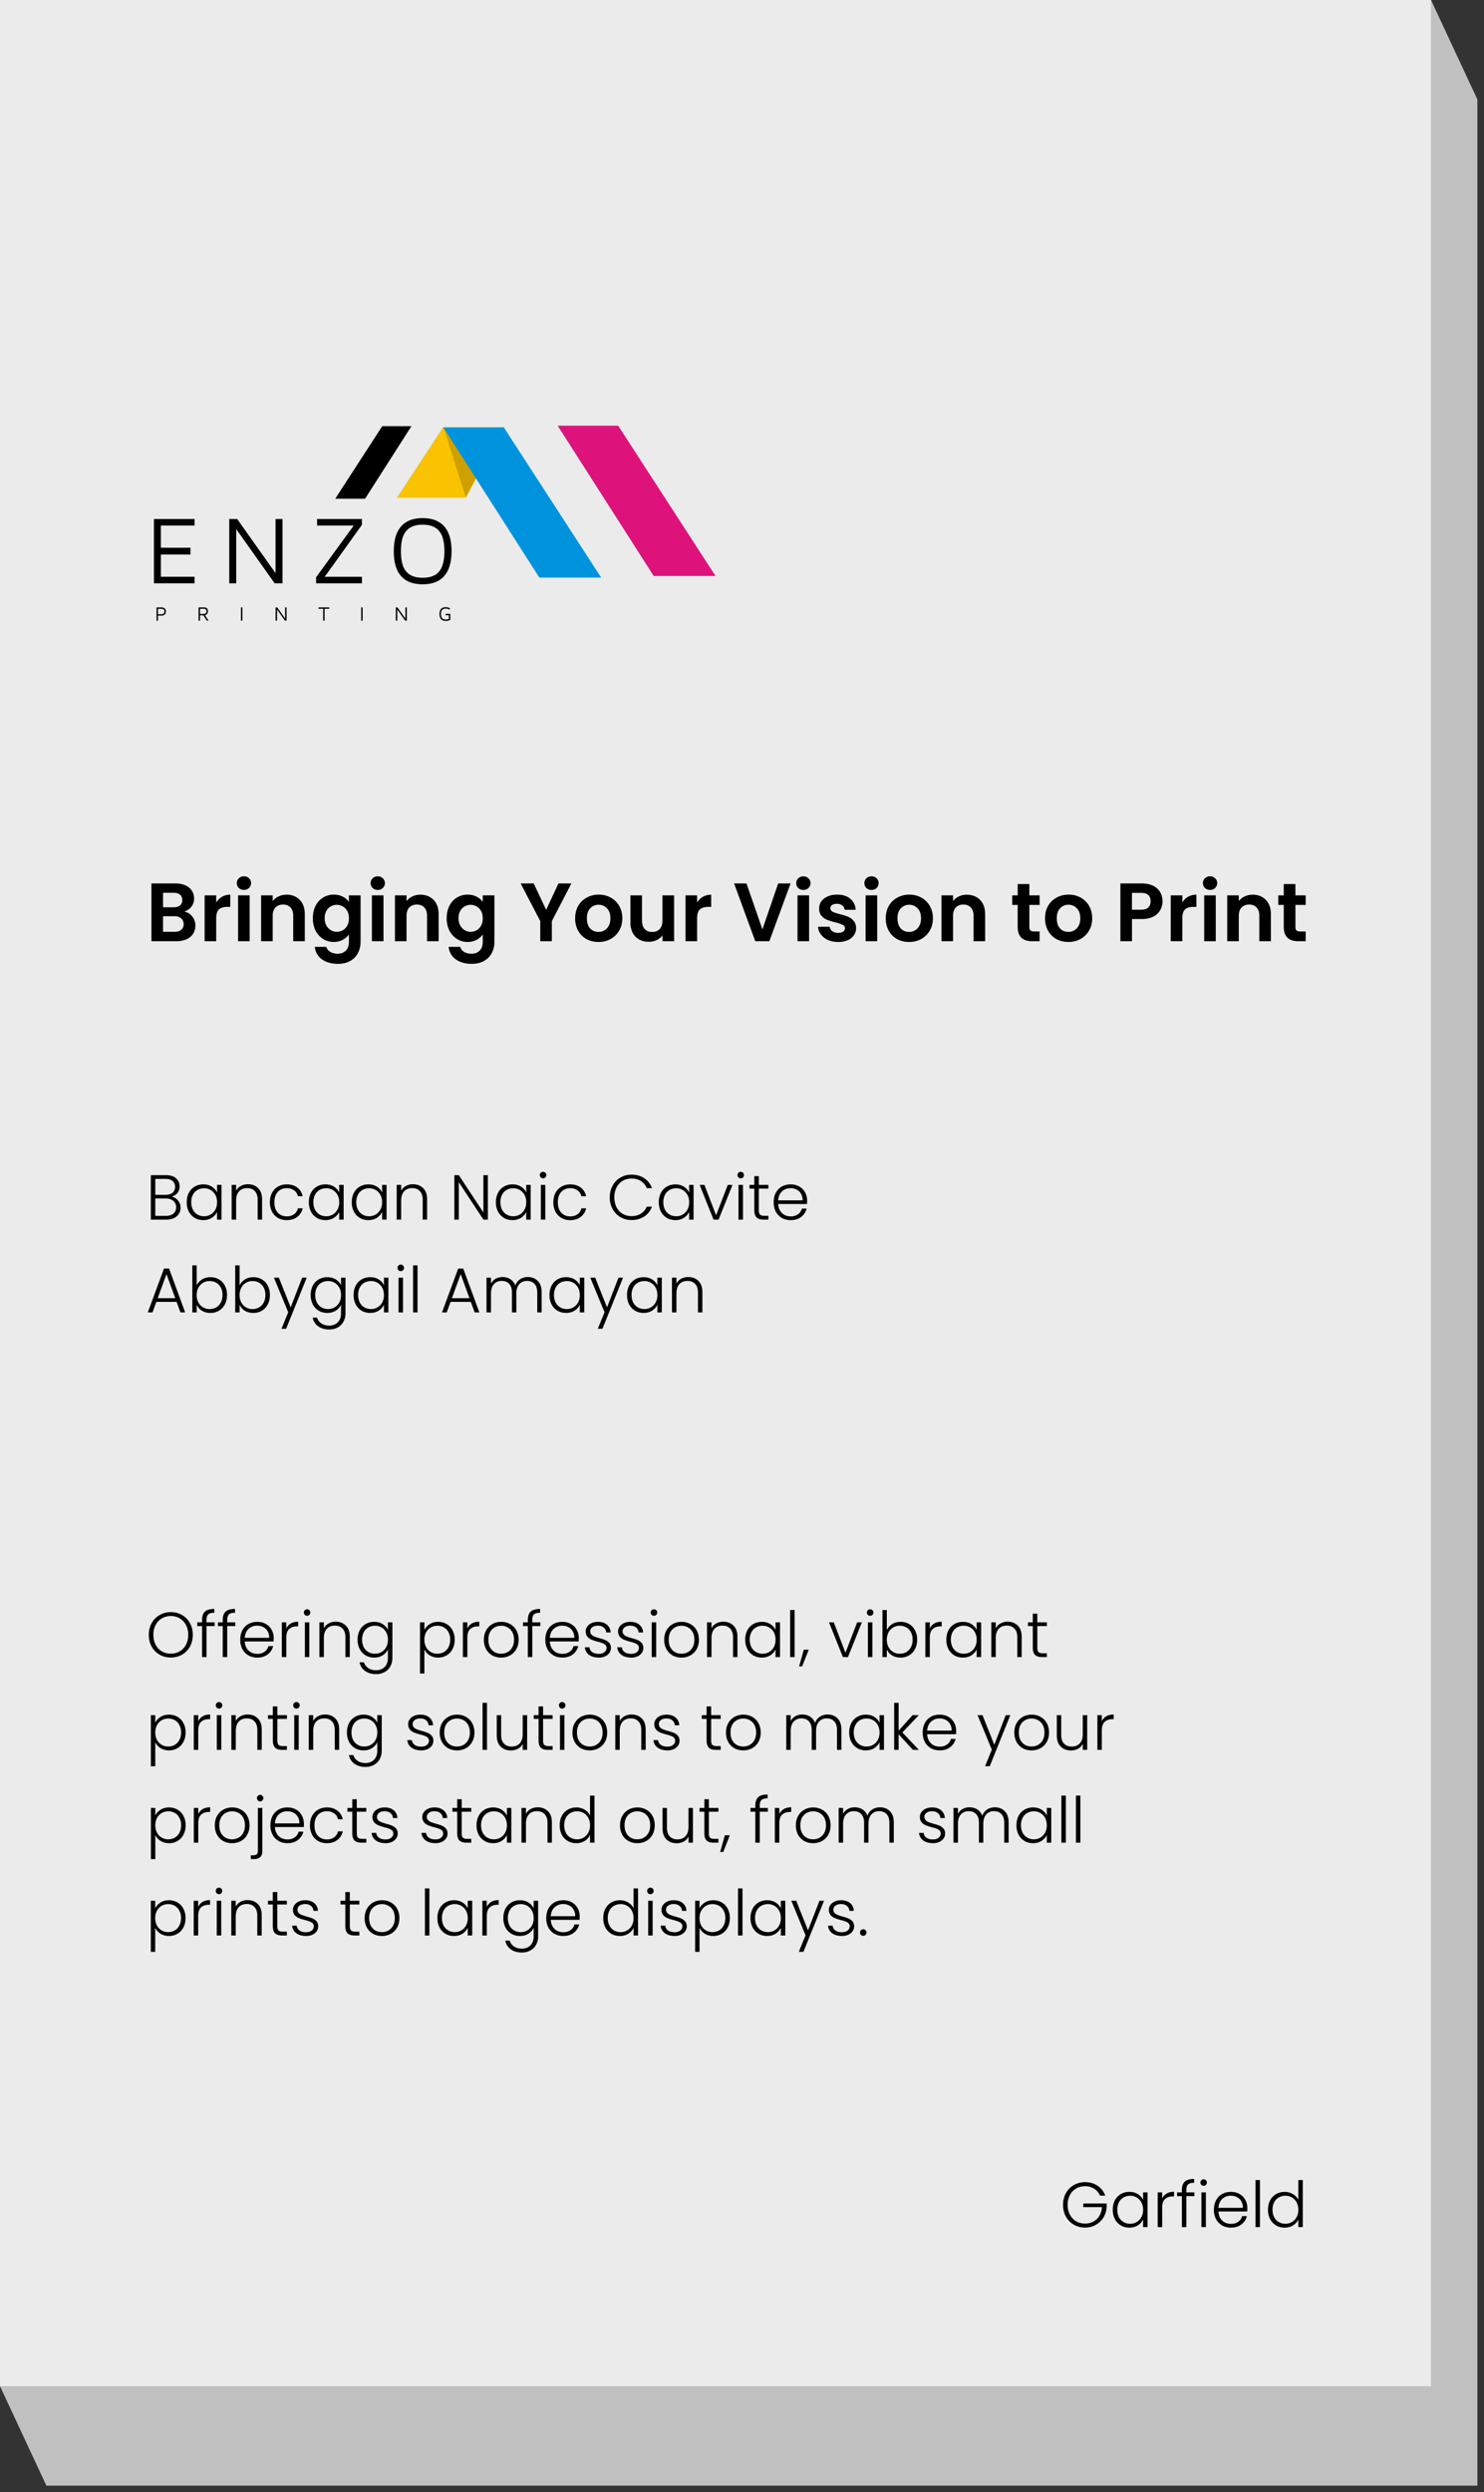 <svg xmlns="http://www.w3.org/2000/svg" width="112" height="188" fill="none"><rect width="100%" height="100%" fill="#333333" stroke="none"/><path fill="silver" d="m108 0 3.5 7.5v180H3.5L0 180z"/><path fill="#EBEBEB" d="M0 0h108v180H0z"/><path fill="#000" d="M11.619 44.004v-4.855h3.064v.495h-2.54v1.674h2.234v.51h-2.234v1.68h2.54v.495zm5.684 0v-4.855h.597l3.028 4.272-.131.204v-4.476h.524v4.855h-.59l-3.144-4.433.24-.225v4.658zm6.555 0v-.459l3.013-4.141.102.24h-3.042v-.495h3.384v.444l-2.947 4.112-.066-.196h3.013v.495zm8.038.072q-.72 0-1.208-.276a1.8 1.8 0 0 1-.728-.837q-.24-.553-.24-1.383 0-1.238.546-1.863.552-.633 1.63-.633.728 0 1.208.283.488.277.728.83.247.553.247 1.383 0 1.237-.553 1.87-.546.626-1.63.626m0-.495q.574 0 .939-.21.364-.212.531-.656.175-.444.175-1.135t-.175-1.128a1.23 1.23 0 0 0-.531-.655q-.364-.219-.94-.218-.567 0-.93.218-.364.21-.54.655-.166.437-.167 1.128 0 .691.168 1.135.175.444.538.655t.932.211"/><path fill="#DD127B" d="M42.088 32.113h4.565L54 43.446h-4.665z"/><path fill="#000" d="M31.05 32.15h-2.203l-3.546 5.47h2.251z"/><path fill="#F9C301" d="M38 32.238h-4.565l-3.488 5.31h5.177z"/><path fill="#CEA100" d="m33.478 32.25 1.128.439 1.344 3.345-.791 1.505z"/><path fill="#0093DD" d="M33.458 32.238h4.565l7.348 11.333h-4.665z"/><path fill="#000" d="M11.924 46.437v.383h-.108v-1.001h.355q.168 0 .257.08.09.079.09.23 0 .15-.09.229t-.257.08zm0-.103h.234q.084 0 .133-.018a.2.2 0 0 0 .077-.048.2.2 0 0 0 .033-.068.3.3 0 0 0 0-.144.15.15 0 0 0-.033-.066.17.17 0 0 0-.077-.05.4.4 0 0 0-.133-.017h-.234zm3.063.486v-1.001h.411q.147 0 .22.073.075.075.076.218 0 .087-.036.155a.27.27 0 0 1-.252.145l.045-.03.288.44h-.128l-.297-.46.054.056h-.273v.404zm.108-.506h.254q.124 0 .18-.05.057-.05.057-.146a.22.22 0 0 0-.042-.143q-.042-.054-.158-.054h-.29zm3.09.506v-1.001h.108v1zm2.615 0v-1.001h.123l.624.88-.027.043v-.923h.108v1h-.122l-.648-.913.05-.047v.96zm3.59 0v-.899h-.354v-.102h.815v.102h-.353v.899zm2.87 0v-1.001h.108v1zm2.614 0v-1.001h.123l.625.88-.027.043v-.923h.108v1h-.122l-.648-.913.05-.047v.96zm3.76.015a.5.5 0 0 1-.256-.057.37.37 0 0 1-.156-.173.7.7 0 0 1-.05-.286.7.7 0 0 1 .05-.286.36.36 0 0 1 .156-.17.5.5 0 0 1 .257-.058q.083 0 .162.017a.7.7 0 0 1 .153.05v.114a1 1 0 0 0-.147-.054.52.52 0 0 0-.365.02.27.27 0 0 0-.12.136.6.6 0 0 0-.039.23q0 .142.04.233a.27.27 0 0 0 .12.137q.082.043.208.043a.8.8 0 0 0 .23-.036v-.285h-.242v-.105h.35v.452a.8.8 0 0 1-.35.078M13.904 68.764a.98.98 0 0 1 .605.369q.238.3.238.687 0 .35-.175.618a1.13 1.13 0 0 1-.493.412q-.325.15-.769.15h-1.88v-4.359h1.8q.443 0 .761.144.325.144.487.4.17.256.169.58a.98.98 0 0 1-.206.637q-.2.256-.537.362m-1.599-.324h.8q.312 0 .48-.138a.5.5 0 0 0 .169-.406.5.5 0 0 0-.169-.406q-.168-.143-.48-.143h-.8zm.88 1.848q.319 0 .494-.15a.52.52 0 0 0 .181-.424.54.54 0 0 0-.187-.437q-.188-.163-.506-.163h-.862v1.174zm3.133-2.21q.168-.275.437-.431.274-.156.624-.157v.919h-.23q-.413 0-.625.193-.206.194-.206.674V71h-.875v-3.46h.875zm2.094-.95a.55.55 0 0 1-.388-.143.5.5 0 0 1-.15-.369.48.48 0 0 1 .15-.362q.157-.15.388-.15.23 0 .38.15a.47.47 0 0 1 .157.362.5.5 0 0 1-.157.369.53.53 0 0 1-.38.143m.43.412V71h-.874v-3.46zm2.781-.05q.618 0 1 .394.38.387.38 1.087V71h-.874v-1.91q0-.413-.206-.632-.206-.225-.562-.224-.362 0-.574.224-.207.219-.206.631V71h-.875v-3.46h.875v.431q.174-.225.443-.35.274-.13.6-.13m3.567-.006q.387 0 .68.156.294.15.463.394v-.494h.88v3.485q0 .48-.194.855a1.4 1.4 0 0 1-.58.6q-.387.225-.937.225-.737 0-1.211-.344a1.28 1.28 0 0 1-.531-.936h.868a.64.64 0 0 0 .293.374q.231.144.556.144.381 0 .618-.231.238-.225.238-.687v-.537a1.3 1.3 0 0 1-.469.406 1.4 1.4 0 0 1-.674.162q-.437 0-.8-.225a1.6 1.6 0 0 1-.574-.63 2.1 2.1 0 0 1-.206-.943q0-.525.206-.93.213-.407.568-.625a1.53 1.53 0 0 1 .806-.219m1.143 1.786q0-.318-.125-.543a.85.85 0 0 0-.337-.35.9.9 0 0 0-.456-.125.89.89 0 0 0-.787.469 1.1 1.1 0 0 0-.125.537q0 .312.125.55a.96.96 0 0 0 .337.355.9.9 0 0 0 .45.125.9.9 0 0 0 .456-.118.9.9 0 0 0 .337-.35 1.14 1.14 0 0 0 .125-.55m2.177-2.142a.55.55 0 0 1-.387-.143.5.5 0 0 1-.15-.369.48.48 0 0 1 .15-.362q.156-.15.387-.15t.381.15a.47.47 0 0 1 .156.362.5.5 0 0 1-.156.369.53.53 0 0 1-.38.143m.431.412V71h-.874v-3.46zm2.781-.05q.618 0 1 .394.38.387.38 1.087V71h-.874v-1.91q0-.413-.206-.632-.207-.225-.562-.224-.363 0-.575.224-.206.219-.206.631V71h-.874v-3.46h.874v.431q.176-.225.444-.35.274-.13.6-.13m3.567-.006q.387 0 .68.156.294.15.462.394v-.494h.88v3.485q0 .48-.193.855-.193.381-.58.6-.388.225-.937.225-.736 0-1.212-.344a1.28 1.28 0 0 1-.53-.936h.868a.64.64 0 0 0 .293.374q.232.144.556.144.381 0 .618-.231.237-.225.237-.687v-.537a1.3 1.3 0 0 1-.468.406 1.4 1.4 0 0 1-.674.162q-.437 0-.8-.225a1.6 1.6 0 0 1-.574-.63 2.1 2.1 0 0 1-.206-.943q0-.525.206-.93.211-.407.568-.625a1.53 1.53 0 0 1 .806-.219m1.142 1.786q0-.318-.124-.543a.86.86 0 0 0-.338-.35.9.9 0 0 0-.456-.125.89.89 0 0 0-.786.469 1.1 1.1 0 0 0-.125.537q0 .312.125.55.131.23.337.355a.87.87 0 0 0 .45.125.9.9 0 0 0 .455-.118.9.9 0 0 0 .337-.35 1.14 1.14 0 0 0 .125-.55m6.689-2.629-1.474 2.842V71h-.874v-1.517l-1.48-2.842h.986l.937 1.992.93-1.992zm2.04 4.415q-.5 0-.9-.218a1.64 1.64 0 0 1-.63-.631 1.9 1.9 0 0 1-.225-.937q0-.531.231-.936.237-.407.643-.625.406-.225.906-.225t.905.225q.406.219.637.624.237.406.238.937 0 .53-.244.937a1.66 1.66 0 0 1-.65.63q-.405.22-.911.22m0-.762a.854.854 0 0 0 .78-.462q.125-.23.125-.562 0-.493-.262-.755a.84.84 0 0 0-.63-.269q-.375 0-.631.269-.25.261-.25.755t.243.762a.83.83 0 0 0 .625.262m5.712-2.754V71h-.88v-.437q-.169.225-.444.356a1.4 1.4 0 0 1-.587.125q-.405 0-.718-.169a1.25 1.25 0 0 1-.494-.506 1.7 1.7 0 0 1-.174-.799v-2.03h.874v1.905q0 .412.206.637.206.219.562.219.361 0 .568-.219.207-.225.206-.637v-1.904zm1.737.537q.168-.274.437-.43.274-.156.624-.157v.919h-.23q-.414 0-.625.193-.207.194-.206.674V71h-.875v-3.46h.875zm7.053-1.436L58.064 71h-1.062l-1.598-4.359h.936l1.2 3.466 1.192-3.466zm.968.487a.55.55 0 0 1-.387-.143.5.5 0 0 1-.15-.369.48.48 0 0 1 .15-.362q.156-.15.387-.15.23 0 .38.15a.47.47 0 0 1 .157.362.5.5 0 0 1-.156.369.53.53 0 0 1-.381.143m.43.412V71h-.873v-3.46zm2.188 3.516q-.425 0-.761-.15a1.4 1.4 0 0 1-.537-.418q-.194-.262-.213-.58h.88a.48.48 0 0 0 .194.33q.175.131.431.131.25 0 .387-.1a.3.3 0 0 0 .144-.256q0-.168-.175-.25a3 3 0 0 0-.543-.187 5 5 0 0 1-.637-.193 1.1 1.1 0 0 1-.425-.306q-.174-.207-.175-.556 0-.288.163-.525.168-.237.474-.374.313-.138.731-.138.618 0 .987.313.367.306.406.83h-.837a.44.44 0 0 0-.175-.325.62.62 0 0 0-.406-.125.66.66 0 0 0-.368.088.28.28 0 0 0-.125.243q0 .176.175.269.174.088.543.181.375.094.618.194.244.099.418.312.182.205.188.55 0 .3-.169.536a1.1 1.1 0 0 1-.474.375 1.8 1.8 0 0 1-.719.131m2.523-3.928a.55.55 0 0 1-.387-.143.5.5 0 0 1-.15-.369.48.48 0 0 1 .15-.362q.156-.15.387-.15.23 0 .38.15a.47.47 0 0 1 .157.362.5.5 0 0 1-.156.369.53.53 0 0 1-.381.143m.43.412V71h-.874v-3.46zm2.4 3.516q-.498 0-.899-.218a1.64 1.64 0 0 1-.63-.631 1.9 1.9 0 0 1-.225-.937q0-.531.23-.936.24-.407.644-.625.405-.225.906-.225.499 0 .905.225.406.219.637.624.237.406.237.937 0 .53-.243.937-.237.405-.65.63-.405.22-.911.22m0-.762a.855.855 0 0 0 .78-.462q.126-.23.126-.562 0-.493-.262-.755a.84.84 0 0 0-.63-.269q-.374 0-.632.269-.25.261-.25.755t.244.762a.83.83 0 0 0 .625.262m4.364-2.803q.618 0 .999.393.38.387.38 1.087V71h-.873v-1.91q0-.413-.207-.632-.205-.225-.562-.224-.362 0-.574.224-.207.219-.206.631V71h-.874v-3.46h.874v.431q.174-.225.443-.35.275-.13.6-.13m4.717.768v1.673q0 .175.081.256.087.075.287.075h.406V71h-.55q-1.105 0-1.105-1.074v-1.667h-.412v-.719h.413v-.855h.88v.855h.774v.719zm2.94 2.797q-.5 0-.9-.218a1.64 1.64 0 0 1-.63-.631 1.9 1.9 0 0 1-.225-.937q0-.531.23-.936.238-.407.644-.625.405-.225.905-.225t.906.225q.406.219.637.624.237.406.237.937 0 .53-.243.937-.238.405-.65.63-.406.22-.912.22m0-.762a.855.855 0 0 0 .78-.462q.125-.23.125-.562 0-.493-.263-.755a.84.84 0 0 0-.63-.269q-.375 0-.63.269-.25.261-.25.755t.243.762a.83.83 0 0 0 .624.262m7.112-2.304q0 .35-.169.656a1.2 1.2 0 0 1-.518.493q-.35.187-.887.187h-.73V71h-.875v-4.359h1.605q.506 0 .862.175t.53.48q.182.307.182.694m-1.611.63q.362 0 .537-.162.174-.168.175-.468 0-.636-.712-.637h-.694v1.268zm3.106-.543q.168-.274.437-.43.275-.156.624-.157v.919h-.23q-.414 0-.625.193-.206.194-.206.674V71h-.874v-3.46h.874zm2.094-.949a.55.55 0 0 1-.388-.143.5.5 0 0 1-.15-.369.48.48 0 0 1 .15-.362q.157-.15.388-.15.23 0 .38.15a.47.47 0 0 1 .157.362.5.5 0 0 1-.156.369.53.53 0 0 1-.381.143m.43.412V71h-.874v-3.46zm2.781-.05q.618 0 1 .394.38.387.38 1.087V71h-.874v-1.91q0-.413-.206-.632-.206-.225-.562-.224-.362 0-.575.224-.206.219-.206.631V71h-.874v-3.46h.874v.431q.175-.225.444-.35.275-.13.6-.13m3.23.769v1.673q0 .175.08.256.09.075.288.075h.406V71h-.55q-1.105 0-1.105-1.074v-1.667h-.412v-.719h.412v-.855h.88v.855h.775v.719zM12.953 90.268a.8.8 0 0 1 .48.288q.196.235.196.547 0 .255-.13.46a.87.87 0 0 1-.369.322 1.4 1.4 0 0 1-.585.115h-1.161v-3.354h1.127q.51 0 .773.235.268.235.268.61a.76.76 0 0 1-.167.508.9.9 0 0 1-.432.269m-1.233-.14h.782q.34 0 .523-.157a.56.56 0 0 0 .187-.447.54.54 0 0 0-.187-.436q-.182-.159-.538-.159h-.767zm.801 1.589q.365 0 .566-.173a.59.59 0 0 0 .206-.475.59.59 0 0 0-.215-.48q-.212-.182-.571-.182h-.787v1.31zm1.572-1.032q0-.402.159-.705.162-.307.446-.47.287-.168.647-.168.375 0 .643.173.274.172.394.441v-.576h.336V92h-.336v-.58q-.125.268-.398.446-.27.172-.643.172-.355 0-.643-.167a1.2 1.2 0 0 1-.447-.475 1.5 1.5 0 0 1-.158-.71m2.289.005q0-.317-.13-.556a.95.95 0 0 0-.845-.499 1 1 0 0 0-.498.124.9.9 0 0 0-.35.365 1.2 1.2 0 0 0-.125.561q0 .322.125.566a.93.93 0 0 0 .35.37 1 1 0 0 0 .499.125.95.95 0 0 0 .844-.5q.13-.24.13-.556m2.33-1.358q.471 0 .768.293.298.288.298.84V92h-.331v-1.497q0-.427-.216-.653-.21-.225-.58-.225-.38 0-.605.24t-.226.705V92h-.336v-2.62h.336v.447a.84.84 0 0 1 .36-.365q.235-.13.533-.13m1.655 1.358q0-.408.163-.71.164-.307.451-.47a1.3 1.3 0 0 1 .657-.168q.486 0 .797.24.316.24.408.652h-.36a.72.72 0 0 0-.293-.441.9.9 0 0 0-.552-.163.95.95 0 0 0-.475.12q-.21.12-.335.36-.12.234-.12.58t.12.585q.125.24.335.36.212.12.476.12.33 0 .551-.158a.75.75 0 0 0 .293-.451h.36q-.09.404-.408.648t-.796.244a1.3 1.3 0 0 1-.658-.163 1.2 1.2 0 0 1-.45-.47 1.5 1.5 0 0 1-.164-.715m2.943-.005a1.5 1.5 0 0 1 .158-.705q.163-.307.446-.47.288-.168.648-.168.375 0 .643.173.273.172.393.441v-.576h.336V92h-.336v-.58q-.125.268-.398.446-.269.172-.643.172-.354 0-.643-.167a1.2 1.2 0 0 1-.446-.475 1.5 1.5 0 0 1-.158-.71m2.288.005q0-.317-.13-.556a.95.95 0 0 0-.844-.499 1 1 0 0 0-.499.124.9.9 0 0 0-.35.365 1.2 1.2 0 0 0-.125.561q0 .322.125.566a.93.93 0 0 0 .35.37 1 1 0 0 0 .5.125.95.95 0 0 0 .844-.5q.13-.24.13-.556m.95-.005a1.5 1.5 0 0 1 .158-.705q.162-.307.446-.47.288-.168.648-.168.374 0 .642.173.274.172.394.441v-.576h.336V92h-.336v-.58q-.125.268-.398.446-.27.172-.643.172-.355 0-.643-.167a1.2 1.2 0 0 1-.446-.475 1.5 1.5 0 0 1-.159-.71m2.288.005q0-.317-.13-.556a.95.95 0 0 0-.844-.499 1 1 0 0 0-.5.124.9.9 0 0 0-.35.365 1.2 1.2 0 0 0-.124.561q0 .322.125.566a.93.93 0 0 0 .35.37 1 1 0 0 0 .499.125.95.95 0 0 0 .844-.5q.13-.24.13-.556m2.33-1.358q.471 0 .768.293.298.288.298.84V92h-.331v-1.497q0-.427-.216-.653-.21-.225-.58-.225-.38 0-.605.24t-.226.705V92h-.335v-2.62h.335v.447a.84.84 0 0 1 .36-.365q.235-.13.533-.13M36.82 92h-.336l-1.857-2.821V92h-.336v-3.354h.336l1.857 2.817v-2.817h.336zm.607-1.315a1.5 1.5 0 0 1 .158-.705q.164-.307.447-.47.288-.168.647-.168.375 0 .643.173.274.172.394.441v-.576h.336V92h-.336v-.58q-.125.268-.398.446-.27.172-.643.172-.355 0-.643-.167a1.2 1.2 0 0 1-.447-.475 1.5 1.5 0 0 1-.158-.71m2.289.005q0-.317-.13-.556a.95.95 0 0 0-.844-.499 1 1 0 0 0-.5.124.9.9 0 0 0-.35.365 1.2 1.2 0 0 0-.124.561q0 .322.124.566a.93.93 0 0 0 .35.37 1 1 0 0 0 .5.125.95.95 0 0 0 .844-.5q.13-.24.13-.556m1.27-1.804a.24.24 0 0 1-.172-.072.24.24 0 0 1-.072-.177q0-.105.072-.173a.24.24 0 0 1 .172-.072q.1 0 .173.072a.23.23 0 0 1 .072.173.24.24 0 0 1-.072.177.24.24 0 0 1-.173.072m.168.494V92h-.336v-2.62zm.607 1.31q0-.408.163-.71.165-.307.451-.47.288-.168.658-.168.484 0 .796.24.317.24.408.652h-.36a.72.72 0 0 0-.293-.441.9.9 0 0 0-.551-.163.95.95 0 0 0-.475.12q-.212.12-.336.36-.12.234-.12.58t.12.585q.124.24.336.36.21.12.475.12.33 0 .551-.158a.75.75 0 0 0 .293-.451h.36a1.1 1.1 0 0 1-.408.648q-.317.244-.796.244a1.3 1.3 0 0 1-.658-.163 1.2 1.2 0 0 1-.45-.47 1.5 1.5 0 0 1-.164-.715m4.26-.37q0-.493.215-.882.215-.394.59-.61.375-.22.835-.22.561 0 .96.268.403.264.585.749h-.393a1.15 1.15 0 0 0-.442-.533 1.27 1.27 0 0 0-.71-.192q-.369 0-.667.173a1.2 1.2 0 0 0-.46.5 1.6 1.6 0 0 0-.168.748q0 .427.168.748.168.323.46.494.298.173.667.173.418 0 .71-.187.298-.192.442-.528h.393q-.182.48-.585.744a1.7 1.7 0 0 1-.96.264 1.64 1.64 0 0 1-.835-.216 1.6 1.6 0 0 1-.59-.61 1.8 1.8 0 0 1-.216-.882m3.7.365a1.5 1.5 0 0 1 .16-.705q.162-.307.446-.47.287-.168.647-.168.375 0 .643.173.273.172.394.441v-.576h.335V92h-.335v-.58q-.125.268-.399.446-.268.172-.643.172-.354 0-.642-.167a1.2 1.2 0 0 1-.447-.475 1.5 1.5 0 0 1-.158-.71m2.29.005q0-.317-.13-.556a.95.95 0 0 0-.844-.499 1 1 0 0 0-.5.124.9.9 0 0 0-.35.365 1.2 1.2 0 0 0-.124.561q0 .322.124.566a.93.93 0 0 0 .35.37 1 1 0 0 0 .5.125.95.95 0 0 0 .844-.5q.13-.24.13-.556m2.033.984.883-2.294h.355L54.232 92h-.38l-1.05-2.62h.36zm1.861-2.788a.24.24 0 0 1-.173-.072.24.24 0 0 1-.072-.177q0-.105.072-.173a.24.24 0 0 1 .173-.072q.1 0 .173.072a.23.23 0 0 1 .072.173.24.24 0 0 1-.072.177.24.24 0 0 1-.173.072m.168.494V92h-.336v-2.62zm1.197.283v1.627q0 .24.091.331.091.09.322.091h.307V92h-.36q-.355 0-.528-.163-.173-.168-.173-.547v-1.627h-.364v-.283h.364v-.657h.341v.657h.72v.283zm3.644.893q0 .173-.01.264h-2.173q.014.297.144.508t.34.322q.212.105.461.105.327 0 .547-.158a.74.74 0 0 0 .297-.427h.355a1.12 1.12 0 0 1-.412.629q-.312.24-.787.24-.37 0-.662-.164a1.2 1.2 0 0 1-.46-.47 1.5 1.5 0 0 1-.164-.715q0-.408.163-.715.163-.306.456-.47.292-.163.667-.163t.652.163a1.1 1.1 0 0 1 .432.442q.154.273.154.609m-.34-.01a.9.9 0 0 0-.12-.499.8.8 0 0 0-.332-.312 1 1 0 0 0-.46-.105q-.375 0-.639.24t-.292.676zm-47.247 7.657h-1.526L11.51 99h-.356l1.224-3.31h.38L13.974 99h-.355zm-.1-.278-.663-1.813-.662 1.813zm1.618-.964q.13-.274.398-.446.274-.173.643-.173.36 0 .643.168.283.163.441.47.165.303.164.705 0 .404-.164.71a1.14 1.14 0 0 1-.446.476 1.23 1.23 0 0 1-.638.167q-.374 0-.648-.167a1.03 1.03 0 0 1-.393-.447V99h-.331v-3.55h.33zm1.948.724q0-.325-.13-.561a.87.87 0 0 0-.345-.365 1 1 0 0 0-.5-.124.93.93 0 0 0-.844.499q-.13.24-.13.556t.13.557a.93.93 0 0 0 .845.499 1 1 0 0 0 .499-.125.9.9 0 0 0 .345-.37q.13-.244.13-.566m1.29-.724q.13-.274.398-.446.273-.173.643-.173.36 0 .643.168.282.163.441.47.163.303.163.705 0 .404-.163.71a1.14 1.14 0 0 1-.446.476 1.23 1.23 0 0 1-.638.167q-.375 0-.648-.167a1.03 1.03 0 0 1-.393-.447V99h-.331v-3.55h.33zm1.948.724q0-.325-.13-.561a.87.87 0 0 0-.346-.365 1 1 0 0 0-.498-.124.93.93 0 0 0-.844.499q-.13.24-.13.556t.13.557a.93.93 0 0 0 .843.499 1 1 0 0 0 .5-.125.9.9 0 0 0 .345-.37q.13-.244.13-.566m3.117-1.305-1.554 3.853h-.35l.508-1.247-1.075-2.606h.37l.892 2.236.864-2.236zm1.554-.038q.37 0 .643.173.274.172.394.436v-.57h.336v2.686q0 .36-.159.638a1.05 1.05 0 0 1-.431.427 1.3 1.3 0 0 1-.634.154q-.504 0-.84-.24a1.02 1.02 0 0 1-.412-.653h.331a.8.8 0 0 0 .326.437q.245.163.595.163.255 0 .456-.11a.76.76 0 0 0 .317-.317q.115-.21.115-.499v-.648q-.125.27-.398.447-.27.172-.639.172-.36 0-.647-.167a1.2 1.2 0 0 1-.447-.475 1.5 1.5 0 0 1-.158-.71q0-.404.159-.706.162-.307.446-.47.287-.168.647-.168m1.037 1.348q0-.317-.13-.556a.95.95 0 0 0-.844-.499 1 1 0 0 0-.5.124.9.9 0 0 0-.35.365 1.2 1.2 0 0 0-.124.561q0 .322.125.566a.93.93 0 0 0 .35.37 1 1 0 0 0 .499.125.95.95 0 0 0 .844-.5q.13-.24.13-.556m.949-.005q0-.402.158-.705.164-.307.446-.47.288-.168.648-.168.375 0 .643.173.273.172.394.441v-.576h.335V99h-.335v-.58q-.125.268-.399.446-.268.172-.643.172-.354 0-.643-.167a1.2 1.2 0 0 1-.446-.475 1.5 1.5 0 0 1-.158-.71m2.289.005q0-.317-.13-.556a.95.95 0 0 0-.844-.499 1 1 0 0 0-.5.124.9.9 0 0 0-.35.365 1.2 1.2 0 0 0-.124.561q0 .322.124.566a.93.93 0 0 0 .35.37 1 1 0 0 0 .5.125.95.95 0 0 0 .844-.5q.13-.24.13-.556m1.27-1.804a.24.24 0 0 1-.173-.072.24.24 0 0 1-.072-.177q0-.105.072-.173a.24.24 0 0 1 .173-.072q.1 0 .173.072a.23.23 0 0 1 .072.173q0 .106-.072.177a.24.24 0 0 1-.173.072m.168.494V99h-.336v-2.62zm1.096-.93V99h-.335v-3.55zm4.02 2.754h-1.525l-.293.796h-.355l1.224-3.31h.379L36.179 99h-.355zm-.1-.279-.662-1.813-.662 1.813zm4.406-1.593q.46 0 .749.293.292.288.292.84V99h-.33v-1.497q0-.427-.207-.653-.207-.225-.561-.225a.76.76 0 0 0-.59.245q-.221.245-.221.71V99h-.331v-1.497q0-.427-.207-.653-.206-.225-.566-.225a.76.76 0 0 0-.59.245q-.22.245-.22.71V99h-.337v-2.62h.336v.451a.84.84 0 0 1 .355-.37q.23-.128.514-.129.34 0 .595.164a.9.9 0 0 1 .374.48.88.88 0 0 1 .36-.476q.259-.168.585-.168m1.634 1.353a1.5 1.5 0 0 1 .158-.705q.164-.307.446-.47.288-.168.648-.168.375 0 .643.173.273.172.393.441v-.576h.336V99h-.336v-.58q-.125.268-.398.446-.268.172-.643.172-.355 0-.643-.167a1.2 1.2 0 0 1-.446-.475 1.5 1.5 0 0 1-.158-.71m2.288.005q0-.317-.13-.556a.95.95 0 0 0-.845-.499 1 1 0 0 0-.498.124.9.9 0 0 0-.35.365 1.2 1.2 0 0 0-.125.561q0 .322.125.566a.93.93 0 0 0 .35.37 1 1 0 0 0 .5.125.95.95 0 0 0 .844-.5q.13-.24.13-.556m3.262-1.31-1.554 3.853h-.35l.508-1.247-1.075-2.606h.37l.892 2.236.864-2.236zm.302 1.305q0-.402.158-.705.163-.307.447-.47.287-.168.647-.168.375 0 .643.173.273.172.394.441v-.576h.335V99h-.335v-.58q-.125.268-.399.446-.268.172-.643.172-.354 0-.642-.167a1.2 1.2 0 0 1-.447-.475 1.5 1.5 0 0 1-.158-.71m2.289.005q0-.317-.13-.556a.95.95 0 0 0-.844-.499 1 1 0 0 0-.5.124.9.9 0 0 0-.35.365 1.2 1.2 0 0 0-.124.561q0 .322.124.566a.93.93 0 0 0 .35.37 1 1 0 0 0 .5.125.95.95 0 0 0 .844-.5q.13-.24.13-.556m2.33-1.358q.471 0 .768.293.297.288.298.84V99h-.332v-1.497q0-.427-.215-.653-.212-.225-.58-.225-.38 0-.605.24t-.226.705V99h-.336v-2.62h.336v.447a.84.84 0 0 1 .36-.365q.235-.13.532-.13M12.89 125.034q-.465 0-.844-.216a1.6 1.6 0 0 1-.6-.61 1.8 1.8 0 0 1-.216-.887q0-.495.216-.883.22-.394.6-.609.38-.222.844-.221.47 0 .85.221.378.215.595.609.215.388.215.883 0 .494-.215.887a1.6 1.6 0 0 1-.595.61 1.7 1.7 0 0 1-.85.216m0-.293q.375 0 .672-.173a1.23 1.23 0 0 0 .47-.494q.173-.327.173-.753a1.56 1.56 0 0 0-.173-.749 1.23 1.23 0 0 0-.47-.494 1.3 1.3 0 0 0-.672-.173q-.375 0-.671.173a1.23 1.23 0 0 0-.47.494 1.56 1.56 0 0 0-.173.749q0 .426.172.753.174.321.47.494.299.173.672.173m3.307-2.078h-.61V125h-.336v-2.337h-.364v-.283h.364v-.182q0-.427.216-.629.22-.201.71-.201v.288q-.325 0-.46.125-.13.124-.13.417v.182h.61zm1.56 0h-.61V125h-.335v-2.337h-.365v-.283h.365v-.182q0-.427.216-.629.22-.201.71-.201v.288q-.327 0-.46.125-.13.124-.13.417v.182h.609zm2.899.893q0 .172-.01.264h-2.173q.014.297.144.508t.34.322q.212.105.46.105a.9.9 0 0 0 .548-.158.74.74 0 0 0 .297-.427h.355a1.1 1.1 0 0 1-.412.628q-.312.24-.787.24-.37 0-.662-.163a1.2 1.2 0 0 1-.46-.47 1.5 1.5 0 0 1-.164-.715q0-.408.163-.715a1.14 1.14 0 0 1 .456-.47q.292-.163.667-.163t.652.163q.284.163.432.441.154.274.154.61m-.34-.01a.9.9 0 0 0-.12-.499.8.8 0 0 0-.332-.312 1 1 0 0 0-.46-.105q-.375 0-.639.24-.263.24-.292.676zm1.29-.7a.82.82 0 0 1 .336-.379q.23-.135.561-.135v.351h-.09q-.366 0-.586.196-.22.197-.22.658V125h-.337v-2.62h.336zm1.57-.96a.24.24 0 0 1-.172-.072.24.24 0 0 1-.072-.177q0-.106.072-.173a.24.24 0 0 1 .173-.072q.1 0 .172.072a.23.23 0 0 1 .072.173.24.24 0 0 1-.072.177.24.24 0 0 1-.172.072m.169.494V125h-.336v-2.62zm1.988-.048q.471 0 .768.293.297.288.297.84V125h-.33v-1.497q0-.427-.216-.652-.212-.226-.581-.226-.379 0-.605.24t-.225.705V125h-.336v-2.62h.336v.447a.84.84 0 0 1 .36-.365q.235-.13.532-.13m2.907.01q.369 0 .643.173.273.172.393.436v-.571h.336v2.687q0 .36-.158.638a1.04 1.04 0 0 1-.432.427 1.3 1.3 0 0 1-.633.154q-.504 0-.84-.24a1.02 1.02 0 0 1-.412-.653h.33a.8.8 0 0 0 .327.437q.244.163.595.163a.94.94 0 0 0 .456-.11.76.76 0 0 0 .316-.317q.115-.211.115-.499v-.648q-.124.27-.398.447-.269.172-.638.172-.36 0-.648-.168a1.2 1.2 0 0 1-.446-.475 1.5 1.5 0 0 1-.158-.71 1.5 1.5 0 0 1 .158-.705 1.15 1.15 0 0 1 .446-.47q.288-.168.648-.168m1.036 1.348q0-.316-.13-.556a.92.92 0 0 0-.354-.37.95.95 0 0 0-.49-.129 1 1 0 0 0-.499.124.9.9 0 0 0-.35.365 1.2 1.2 0 0 0-.125.561q0 .322.125.567a.93.93 0 0 0 .35.369 1 1 0 0 0 .5.125.94.94 0 0 0 .844-.499q.13-.24.13-.557m2.75-.734q.126-.263.394-.437.273-.177.648-.177.355 0 .638.168.288.163.446.47.163.303.163.705 0 .404-.163.71a1.14 1.14 0 0 1-.446.475 1.23 1.23 0 0 1-.638.168 1.2 1.2 0 0 1-.643-.172 1.1 1.1 0 0 1-.398-.442v1.814h-.331v-3.858h.33zm1.949.729q0-.326-.13-.561a.87.87 0 0 0-.345-.365 1 1 0 0 0-.5-.124 1 1 0 0 0-.493.129.94.94 0 0 0-.35.37q-.13.24-.13.556t.13.557a.93.93 0 0 0 .844.499 1 1 0 0 0 .499-.125.9.9 0 0 0 .345-.369q.13-.245.13-.567m1.294-.839a.82.82 0 0 1 .336-.379q.23-.135.561-.135v.351h-.09q-.366 0-.586.196-.22.197-.22.658V125h-.337v-2.62h.336zm2.55 2.192q-.37 0-.668-.163a1.24 1.24 0 0 1-.465-.47 1.47 1.47 0 0 1-.168-.715q0-.408.173-.71.173-.307.47-.47.297-.168.667-.168.369 0 .667.168.302.163.47.47.173.302.173.71 0 .404-.173.71a1.2 1.2 0 0 1-.475.475 1.4 1.4 0 0 1-.672.163m0-.292q.258 0 .48-.115a.9.9 0 0 0 .354-.355q.14-.24.14-.586t-.135-.58a.86.86 0 0 0-.355-.355 1 1 0 0 0-.48-.12 1 1 0 0 0-.48.12.86.86 0 0 0-.355.355q-.13.234-.13.58t.13.586q.135.235.35.355.222.114.48.115m2.963-2.083h-.61V125h-.336v-2.337h-.364v-.283h.364v-.182q0-.427.216-.629.22-.201.71-.201v.288q-.325 0-.46.125-.13.124-.13.417v.182h.61zm2.899.893q0 .172-.01.264h-2.174q.015.297.144.508.13.211.341.322.21.105.46.105a.9.9 0 0 0 .548-.158.74.74 0 0 0 .297-.427h.355a1.1 1.1 0 0 1-.413.628q-.311.24-.786.24-.37 0-.662-.163a1.2 1.2 0 0 1-.461-.47 1.5 1.5 0 0 1-.163-.715q0-.408.163-.715a1.14 1.14 0 0 1 .456-.47q.292-.163.667-.163t.652.163q.283.163.432.441.153.274.154.61m-.341-.01a.9.9 0 0 0-.12-.499.8.8 0 0 0-.331-.312 1 1 0 0 0-.46-.105q-.375 0-.639.24t-.293.676zm1.857 1.492q-.45 0-.739-.206a.77.77 0 0 1-.317-.571h.346a.5.5 0 0 0 .206.36q.187.135.5.134.272 0 .426-.129a.4.4 0 0 0 .159-.322.3.3 0 0 0-.087-.22.6.6 0 0 0-.22-.135 3 3 0 0 0-.356-.11 3.5 3.5 0 0 1-.475-.154.84.84 0 0 1-.311-.225.63.63 0 0 1-.125-.408q0-.192.115-.355a.8.8 0 0 1 .326-.259q.21-.096.48-.096.423 0 .681.216a.77.77 0 0 1 .279.585h-.336a.5.5 0 0 0-.183-.369q-.163-.144-.45-.144-.255 0-.413.12a.36.36 0 0 0-.159.297q0 .154.092.255a.7.7 0 0 0 .235.153q.139.053.374.12.283.077.451.149a.8.8 0 0 1 .288.211q.12.14.125.369a.65.65 0 0 1-.116.379.8.8 0 0 1-.321.259 1.1 1.1 0 0 1-.475.096m2.446 0q-.45 0-.739-.206a.77.77 0 0 1-.317-.571h.346a.5.5 0 0 0 .206.36q.187.135.5.134.272 0 .426-.129a.4.4 0 0 0 .158-.322.3.3 0 0 0-.086-.22.6.6 0 0 0-.22-.135 3 3 0 0 0-.356-.11 3.5 3.5 0 0 1-.475-.154.84.84 0 0 1-.312-.225.63.63 0 0 1-.124-.408q0-.192.115-.355a.8.8 0 0 1 .326-.259q.21-.096.48-.096.422 0 .681.216a.77.77 0 0 1 .279.585h-.336a.5.5 0 0 0-.183-.369q-.163-.144-.45-.144-.255 0-.413.12a.36.36 0 0 0-.159.297q0 .154.091.255a.7.7 0 0 0 .236.153q.138.053.374.12.283.077.45.149a.8.8 0 0 1 .289.211q.12.14.124.369a.65.65 0 0 1-.115.379.8.8 0 0 1-.321.259 1.1 1.1 0 0 1-.475.096m1.712-3.152a.24.24 0 0 1-.173-.072.24.24 0 0 1-.072-.177q0-.106.072-.173a.24.24 0 0 1 .173-.072q.1 0 .172.072a.23.23 0 0 1 .072.173.24.24 0 0 1-.072.177.24.24 0 0 1-.172.072m.168.494V125h-.336v-2.62zm1.907 2.658a1.36 1.36 0 0 1-.667-.163 1.24 1.24 0 0 1-.465-.47 1.47 1.47 0 0 1-.168-.715q0-.408.172-.71.173-.307.47-.47.298-.168.667-.168t.667.168q.303.163.47.47.173.302.173.71 0 .404-.172.71a1.2 1.2 0 0 1-.475.475 1.4 1.4 0 0 1-.672.163m0-.292q.259 0 .48-.115a.9.9 0 0 0 .355-.355q.139-.24.139-.586t-.135-.58a.86.86 0 0 0-.355-.355 1 1 0 0 0-.48-.12 1 1 0 0 0-.48.12.86.86 0 0 0-.354.355q-.13.234-.13.58t.13.586q.135.235.35.355.22.114.48.115m3.16-2.414q.47 0 .767.293.298.288.298.84V125h-.331v-1.497q0-.427-.216-.652-.21-.226-.58-.226-.38 0-.605.24t-.226.705V125h-.336v-2.62h.336v.447a.84.84 0 0 1 .36-.365q.235-.13.533-.13m1.654 1.353a1.5 1.5 0 0 1 .159-.705q.162-.307.446-.47.288-.168.647-.168.375 0 .643.173a1 1 0 0 1 .394.441v-.576h.336V125h-.336v-.581q-.125.27-.398.447-.27.172-.643.172-.355 0-.643-.168a1.2 1.2 0 0 1-.446-.475 1.5 1.5 0 0 1-.159-.71m2.289.005q0-.316-.13-.556a.93.93 0 0 0-.355-.37.95.95 0 0 0-.49-.129 1 1 0 0 0-.498.124.9.9 0 0 0-.35.365 1.2 1.2 0 0 0-.125.561q0 .322.125.567a.93.93 0 0 0 .35.369 1 1 0 0 0 .499.125.94.94 0 0 0 .844-.499q.13-.24.13-.557m1.438-2.241V125h-.336v-3.551zm1.068 2.994-.5 1.258h-.23l.356-1.258zm2.77.231.882-2.294h.355l-1.05 2.62h-.38l-1.05-2.62h.36zm1.86-2.788a.24.24 0 0 1-.172-.072.24.24 0 0 1-.072-.177q0-.106.072-.173a.24.24 0 0 1 .173-.072q.1 0 .172.072a.23.23 0 0 1 .072.173.24.24 0 0 1-.072.177.24.24 0 0 1-.172.072m.169.494V125h-.336v-2.62zm1.091.581q.13-.273.398-.446.274-.173.643-.173.36 0 .643.168.283.163.442.47.163.303.163.705 0 .404-.163.71a1.14 1.14 0 0 1-.447.475 1.23 1.23 0 0 1-.638.168q-.374 0-.647-.168a1.03 1.03 0 0 1-.394-.446V125h-.33v-3.551h.33zm1.948.724q0-.326-.13-.561a.87.87 0 0 0-.345-.365 1 1 0 0 0-.499-.124 1 1 0 0 0-.494.129.94.94 0 0 0-.35.37q-.13.24-.13.556t.13.557a.93.93 0 0 0 .844.499 1 1 0 0 0 .5-.125.9.9 0 0 0 .345-.369q.13-.245.13-.567m1.295-.839a.82.82 0 0 1 .335-.379q.23-.135.562-.135v.351h-.091q-.364 0-.586.196-.22.197-.22.658V125h-.336v-2.62h.336zm1.249.839q0-.402.158-.705.163-.307.446-.47.288-.168.648-.168.375 0 .643.173a1 1 0 0 1 .393.441v-.576h.336V125h-.336v-.581q-.125.27-.398.447-.269.172-.643.172-.355 0-.643-.168a1.2 1.2 0 0 1-.446-.475 1.5 1.5 0 0 1-.158-.71m2.288.005q0-.316-.13-.556a.92.92 0 0 0-.354-.37.95.95 0 0 0-.49-.129 1 1 0 0 0-.499.124.9.9 0 0 0-.35.365 1.2 1.2 0 0 0-.125.561q0 .322.125.567a.93.93 0 0 0 .35.369 1 1 0 0 0 .5.125.94.94 0 0 0 .844-.499q.13-.24.13-.557m2.331-1.358q.471 0 .768.293.297.288.297.84V125h-.33v-1.497q0-.427-.217-.652-.21-.226-.58-.226-.379 0-.605.24t-.225.705V125h-.336v-2.62h.336v.447a.84.84 0 0 1 .36-.365 1.1 1.1 0 0 1 .532-.13m2.245.331v1.627q0 .24.09.331.093.091.322.091h.307V125h-.36q-.354 0-.527-.163-.173-.168-.173-.547v-1.627h-.365v-.283h.365v-.657h.34v.657h.72v.283zm-66.57 7.293q.125-.263.393-.437.274-.177.648-.177.356 0 .638.168.287.163.446.47.164.303.164.705 0 .404-.164.71a1.14 1.14 0 0 1-.446.475 1.23 1.23 0 0 1-.638.168 1.2 1.2 0 0 1-.643-.172 1.1 1.1 0 0 1-.398-.442v1.814h-.331v-3.858h.33zm1.948.729q0-.325-.13-.561a.87.87 0 0 0-.345-.365 1 1 0 0 0-.5-.124 1 1 0 0 0-.493.129.94.94 0 0 0-.35.37q-.13.24-.13.556t.13.557a.93.93 0 0 0 .844.499 1 1 0 0 0 .499-.125.9.9 0 0 0 .345-.369q.13-.245.13-.567m1.294-.839a.82.82 0 0 1 .336-.379q.23-.135.562-.135v.351h-.091q-.366 0-.586.196-.22.197-.22.658V132h-.337v-2.62h.336zm1.57-.96a.24.24 0 0 1-.172-.072.24.24 0 0 1-.072-.177q0-.106.072-.173a.24.24 0 0 1 .173-.072q.1 0 .173.072a.23.23 0 0 1 .072.173.24.24 0 0 1-.072.177.24.24 0 0 1-.173.072m.169.494V132h-.336v-2.62zm1.989-.048q.47 0 .767.293.298.288.298.84V132h-.331v-1.497q0-.427-.216-.652-.211-.226-.58-.226-.38 0-.605.24t-.226.705V132h-.336v-2.62h.336v.447a.84.84 0 0 1 .36-.365q.235-.13.533-.13m2.244.331v1.627q0 .24.091.331t.322.091h.307V132h-.36q-.355 0-.528-.163-.172-.168-.172-.547v-1.627h-.365v-.283h.364v-.657h.341v.657h.72v.283zm1.442-.777a.24.24 0 0 1-.173-.072.24.24 0 0 1-.072-.177q0-.106.072-.173a.24.24 0 0 1 .173-.072q.1 0 .172.072a.23.23 0 0 1 .072.173.24.24 0 0 1-.072.177.24.24 0 0 1-.172.072m.168.494V132h-.336v-2.62zm1.988-.048q.471 0 .768.293.298.288.298.84V132h-.331v-1.497q0-.427-.216-.652-.212-.226-.581-.226-.379 0-.605.24t-.225.705V132h-.336v-2.62h.336v.447a.84.84 0 0 1 .36-.365 1.1 1.1 0 0 1 .532-.13m2.907.01q.369 0 .643.173.273.172.393.436v-.571h.336v2.687q0 .36-.158.638a1.04 1.04 0 0 1-.432.427 1.3 1.3 0 0 1-.633.154q-.504 0-.84-.24a1.02 1.02 0 0 1-.412-.653h.33a.8.8 0 0 0 .327.437q.244.163.595.163.254 0 .456-.11a.76.76 0 0 0 .316-.317q.116-.211.116-.499v-.648q-.125.27-.399.447-.269.172-.638.172-.36 0-.648-.168a1.2 1.2 0 0 1-.446-.475 1.5 1.5 0 0 1-.158-.71 1.5 1.5 0 0 1 .158-.705 1.15 1.15 0 0 1 .446-.47q.288-.168.648-.168m1.037 1.348q0-.316-.13-.556a.93.93 0 0 0-.355-.37.95.95 0 0 0-.49-.129 1 1 0 0 0-.498.124.9.9 0 0 0-.35.365 1.2 1.2 0 0 0-.125.561q0 .322.124.567a.93.93 0 0 0 .35.369 1 1 0 0 0 .5.125.94.94 0 0 0 .844-.499q.13-.24.13-.557m3.32 1.348q-.45 0-.738-.206a.77.77 0 0 1-.317-.571h.346a.5.5 0 0 0 .206.36q.187.135.499.134.274 0 .427-.129a.4.4 0 0 0 .158-.322.3.3 0 0 0-.086-.22.6.6 0 0 0-.22-.135 3 3 0 0 0-.356-.11 3.5 3.5 0 0 1-.475-.154.84.84 0 0 1-.312-.225.63.63 0 0 1-.124-.408q0-.192.115-.355a.8.8 0 0 1 .326-.259q.21-.096.48-.096.421 0 .681.216a.77.77 0 0 1 .278.585h-.336a.5.5 0 0 0-.182-.369q-.163-.144-.45-.144-.255 0-.413.12a.36.36 0 0 0-.159.297q0 .154.091.255a.7.7 0 0 0 .235.153q.14.052.375.12.283.077.45.149a.8.8 0 0 1 .289.211q.12.14.124.369a.65.65 0 0 1-.115.379.8.8 0 0 1-.321.259 1.1 1.1 0 0 1-.475.096m2.691 0q-.369 0-.667-.163a1.24 1.24 0 0 1-.465-.47 1.47 1.47 0 0 1-.168-.715q0-.408.173-.71.173-.307.47-.47.297-.168.667-.168t.667.168q.302.163.47.47.173.302.173.71 0 .404-.173.71a1.2 1.2 0 0 1-.475.475 1.4 1.4 0 0 1-.672.163m0-.292q.26 0 .48-.115a.9.9 0 0 0 .355-.355q.14-.24.14-.586t-.135-.58a.86.86 0 0 0-.355-.355 1 1 0 0 0-.48-.12 1 1 0 0 0-.48.12.86.86 0 0 0-.355.355q-.13.234-.13.58 0 .345.13.586.135.235.35.355.221.115.48.115m2.268-3.297V132h-.336v-3.551zm3.03.931V132h-.336v-.461a.8.8 0 0 1-.355.375q-.24.129-.538.129-.47 0-.767-.288-.297-.292-.298-.844v-1.531h.331v1.492q0 .428.212.653.215.226.585.226.38 0 .604-.24.225-.24.226-.706v-1.425zm1.203.283v1.627q0 .24.091.331t.322.091h.307V132h-.36q-.355 0-.528-.163-.172-.168-.172-.547v-1.627h-.365v-.283h.364v-.657h.341v.657h.72v.283zm1.442-.777a.24.24 0 0 1-.173-.072.24.24 0 0 1-.072-.177q0-.106.072-.173a.24.24 0 0 1 .173-.072q.101 0 .172.072a.23.23 0 0 1 .072.173.24.24 0 0 1-.072.177.24.24 0 0 1-.172.072m.168.494V132h-.336v-2.62zm1.907 2.658a1.36 1.36 0 0 1-.667-.163 1.24 1.24 0 0 1-.465-.47 1.47 1.47 0 0 1-.168-.715q0-.408.172-.71.173-.307.47-.47.298-.168.668-.168.369 0 .666.168.303.163.47.47.173.302.173.71 0 .404-.172.71a1.2 1.2 0 0 1-.475.475 1.4 1.4 0 0 1-.672.163m0-.292q.26 0 .48-.115a.9.9 0 0 0 .355-.355q.14-.24.139-.586 0-.346-.134-.58a.86.86 0 0 0-.356-.355 1 1 0 0 0-.48-.12 1 1 0 0 0-.48.12.86.86 0 0 0-.354.355q-.13.234-.13.58 0 .345.13.586.135.235.35.355.22.115.48.115m3.16-2.414q.47 0 .768.293.297.288.297.84V132h-.331v-1.497q0-.427-.216-.652-.21-.226-.58-.226-.38 0-.605.24t-.226.705V132h-.335v-2.62h.335v.447a.84.84 0 0 1 .36-.365q.235-.13.533-.13m2.71 2.706q-.45 0-.74-.206a.77.77 0 0 1-.316-.571h.346a.5.5 0 0 0 .206.36q.187.135.499.134.274 0 .427-.129a.4.4 0 0 0 .158-.322.3.3 0 0 0-.086-.22.6.6 0 0 0-.22-.135 3 3 0 0 0-.356-.11 3.5 3.5 0 0 1-.475-.154.84.84 0 0 1-.312-.225.63.63 0 0 1-.124-.408q0-.192.115-.355a.8.8 0 0 1 .326-.259q.21-.096.48-.096.421 0 .681.216a.77.77 0 0 1 .279.585h-.336a.5.5 0 0 0-.183-.369q-.163-.144-.45-.144-.255 0-.413.12a.36.36 0 0 0-.159.297q0 .154.092.255a.7.7 0 0 0 .235.153q.138.052.374.12.283.077.45.149a.8.8 0 0 1 .289.211q.12.14.124.369a.65.65 0 0 1-.115.379.8.8 0 0 1-.321.259 1.1 1.1 0 0 1-.475.096m3.297-2.375v1.627q0 .24.091.331.09.091.322.091h.307V132h-.36q-.355 0-.528-.163-.173-.168-.173-.547v-1.627h-.364v-.283h.364v-.657h.34v.657h.72v.283zm2.42 2.375a1.36 1.36 0 0 1-.667-.163 1.24 1.24 0 0 1-.465-.47 1.47 1.47 0 0 1-.168-.715q0-.408.173-.71.173-.307.47-.47.297-.168.667-.168.369 0 .667.168.302.163.47.47.173.302.173.71 0 .404-.173.71a1.2 1.2 0 0 1-.475.475 1.4 1.4 0 0 1-.672.163m0-.292q.26 0 .48-.115a.9.9 0 0 0 .355-.355q.14-.24.14-.586t-.135-.58a.86.86 0 0 0-.355-.355 1 1 0 0 0-.48-.12 1 1 0 0 0-.48.12.86.86 0 0 0-.355.355q-.13.234-.13.58 0 .345.13.586.135.235.35.355.221.115.48.115m6.367-2.414q.46 0 .749.293.292.288.292.84V132h-.33v-1.497q0-.427-.207-.652-.206-.226-.561-.226a.76.76 0 0 0-.59.245q-.221.245-.221.71V132h-.331v-1.497q0-.427-.207-.652-.206-.226-.566-.226a.76.76 0 0 0-.59.245q-.22.245-.22.71V132h-.336v-2.62h.335v.451a.84.84 0 0 1 .355-.369q.23-.13.514-.13.34 0 .595.163a.92.92 0 0 1 .374.48.88.88 0 0 1 .36-.475q.26-.168.585-.168m1.634 1.353a1.5 1.5 0 0 1 .158-.705 1.15 1.15 0 0 1 .446-.47q.288-.168.648-.168.375 0 .643.173a1 1 0 0 1 .393.441v-.576h.336V132h-.336v-.581q-.125.27-.398.447-.268.172-.643.172-.354 0-.643-.168a1.2 1.2 0 0 1-.446-.475 1.5 1.5 0 0 1-.158-.71m2.288.005q0-.316-.13-.556a.92.92 0 0 0-.354-.37.95.95 0 0 0-.49-.129 1 1 0 0 0-.499.124.9.9 0 0 0-.35.365 1.2 1.2 0 0 0-.125.561q0 .322.125.567a.93.93 0 0 0 .35.369 1 1 0 0 0 .5.125.94.94 0 0 0 .844-.499q.13-.24.13-.557m2.518 1.31-1.08-1.176V132h-.335v-3.551h.336v2.102l1.055-1.171h.47l-1.242 1.305L69.35 132zm3.26-1.444q0 .172-.01.264h-2.173q.015.298.144.508.13.211.341.322.21.105.46.105a.9.9 0 0 0 .547-.158.74.74 0 0 0 .298-.427h.355a1.1 1.1 0 0 1-.413.628q-.311.24-.786.24-.37 0-.663-.163a1.2 1.2 0 0 1-.46-.47 1.5 1.5 0 0 1-.163-.715q0-.408.163-.715.163-.306.456-.47.292-.163.667-.163t.652.163q.283.163.432.441.153.274.153.61m-.34-.01a.9.9 0 0 0-.12-.499.8.8 0 0 0-.331-.312 1 1 0 0 0-.46-.105q-.375 0-.639.24-.263.24-.293.676zm4.43-1.166-1.554 3.853h-.35l.508-1.247-1.074-2.606h.37l.892 2.236.863-2.236zm1.603 2.658a1.36 1.36 0 0 1-.667-.163 1.24 1.24 0 0 1-.466-.47 1.47 1.47 0 0 1-.167-.715q0-.408.172-.71.173-.307.47-.47.298-.168.667-.168t.667.168q.303.163.47.47.174.302.173.71 0 .404-.172.71a1.2 1.2 0 0 1-.475.475 1.4 1.4 0 0 1-.672.163m0-.292q.259 0 .48-.115a.9.9 0 0 0 .355-.355q.138-.24.139-.586 0-.346-.135-.58a.86.86 0 0 0-.355-.355 1 1 0 0 0-.48-.12 1 1 0 0 0-.48.12.86.86 0 0 0-.354.355q-.13.234-.13.58 0 .345.13.586.135.235.35.355.22.115.48.115m4.2-2.366V132h-.335v-.461a.8.8 0 0 1-.355.375q-.24.129-.537.129-.471 0-.768-.288-.297-.292-.298-.844v-1.531h.332v1.492q0 .428.21.653.217.226.586.226.379 0 .605-.24t.225-.706v-1.425zm1.104.466a.82.82 0 0 1 .335-.379q.23-.135.562-.135v.351h-.091q-.365 0-.586.196-.22.197-.22.658V132h-.336v-2.62h.336zm-71.436 7.11q.125-.263.393-.437.274-.177.648-.177.356 0 .638.168.287.163.446.47.164.303.164.705 0 .404-.164.71a1.14 1.14 0 0 1-.446.475 1.23 1.23 0 0 1-.638.168 1.2 1.2 0 0 1-.643-.172 1.1 1.1 0 0 1-.398-.442v1.814h-.331v-3.858h.33zm1.948.729q0-.325-.13-.561a.87.87 0 0 0-.345-.365 1 1 0 0 0-.5-.124 1 1 0 0 0-.493.129.94.94 0 0 0-.35.37q-.13.24-.13.556t.13.557a.93.93 0 0 0 .844.499 1 1 0 0 0 .499-.125.9.9 0 0 0 .345-.369q.13-.245.13-.567m1.294-.839a.82.82 0 0 1 .336-.379q.23-.135.562-.135v.351h-.091q-.366 0-.586.196-.22.197-.22.658V139h-.337v-2.62h.336zm2.55 2.192a1.36 1.36 0 0 1-.667-.163 1.24 1.24 0 0 1-.466-.47 1.47 1.47 0 0 1-.168-.715q0-.408.173-.71.173-.307.47-.47.298-.168.667-.168t.667.168q.303.163.47.47.173.302.173.71 0 .404-.173.71a1.2 1.2 0 0 1-.475.475 1.4 1.4 0 0 1-.671.163m0-.292q.258 0 .48-.115a.9.9 0 0 0 .354-.355q.14-.24.14-.586t-.135-.58a.86.86 0 0 0-.355-.355 1 1 0 0 0-.48-.12 1 1 0 0 0-.48.12.86.86 0 0 0-.354.355q-.13.234-.13.58 0 .345.13.586.134.235.35.355.22.115.48.115m2.123-2.86a.24.24 0 0 1-.172-.072.24.24 0 0 1-.072-.177q0-.106.072-.173a.24.24 0 0 1 .172-.072.22.22 0 0 1 .168.072.23.23 0 0 1 .072.173.24.24 0 0 1-.072.177.22.22 0 0 1-.168.072m.163 3.733q0 .316-.158.465-.159.154-.475.154h-.235v-.288h.182q.188 0 .269-.082.081-.077.081-.263v-3.225h.336zm3.14-2.063q0 .172-.01.264H20.75q.015.298.144.508.13.211.34.322.212.105.461.105.327 0 .547-.158a.74.74 0 0 0 .298-.427h.355a1.1 1.1 0 0 1-.413.628q-.312.24-.787.24-.37 0-.662-.163a1.2 1.2 0 0 1-.46-.47 1.5 1.5 0 0 1-.164-.715q0-.408.163-.715.164-.306.456-.47t.667-.163q.375 0 .653.163.282.163.431.441.154.274.154.61m-.34-.01a.9.9 0 0 0-.12-.499.8.8 0 0 0-.332-.312 1 1 0 0 0-.46-.105q-.375 0-.638.24-.264.24-.293.676zm.8.144q0-.408.164-.71.164-.307.451-.47a1.3 1.3 0 0 1 .657-.168q.485 0 .797.24.317.24.408.652h-.36a.72.72 0 0 0-.293-.441.9.9 0 0 0-.552-.163.94.94 0 0 0-.475.12q-.21.12-.335.36-.12.234-.12.58 0 .345.12.586a.86.86 0 0 0 .335.359q.212.12.475.12a.92.92 0 0 0 .552-.158.75.75 0 0 0 .293-.451h.36q-.091.404-.408.648t-.797.244q-.369 0-.657-.163a1.2 1.2 0 0 1-.45-.47 1.5 1.5 0 0 1-.164-.715m3.534-1.027v1.627q0 .24.09.331.092.091.322.091h.307V139h-.36q-.354 0-.527-.163-.174-.168-.173-.547v-1.627h-.365v-.283h.365v-.657h.34v.657h.72v.283zm2.175 2.375q-.45 0-.739-.206a.77.77 0 0 1-.316-.571h.345a.5.5 0 0 0 .206.36q.188.135.5.134.273 0 .426-.129a.4.4 0 0 0 .159-.322.3.3 0 0 0-.087-.22.6.6 0 0 0-.22-.135 3 3 0 0 0-.355-.11 3.5 3.5 0 0 1-.475-.154.84.84 0 0 1-.312-.225.63.63 0 0 1-.125-.408q0-.192.115-.355a.8.8 0 0 1 .326-.259q.211-.096.48-.096.423 0 .682.216a.77.77 0 0 1 .278.585h-.336a.5.5 0 0 0-.182-.369q-.165-.144-.451-.144-.255 0-.413.12a.36.36 0 0 0-.158.297q0 .154.09.255a.7.7 0 0 0 .236.153q.14.052.374.12.284.077.451.149a.8.8 0 0 1 .288.211q.12.14.125.369a.65.65 0 0 1-.115.379.8.8 0 0 1-.322.259 1.1 1.1 0 0 1-.475.096m3.763 0q-.451 0-.74-.206a.77.77 0 0 1-.316-.571h.346a.5.5 0 0 0 .206.36q.187.135.499.134.274 0 .427-.129a.4.4 0 0 0 .158-.322.3.3 0 0 0-.086-.22.6.6 0 0 0-.22-.135 3 3 0 0 0-.356-.11 3.5 3.5 0 0 1-.475-.154.84.84 0 0 1-.312-.225.63.63 0 0 1-.124-.408q0-.192.115-.355a.8.8 0 0 1 .326-.259q.21-.096.48-.096.422 0 .681.216a.77.77 0 0 1 .278.585h-.336a.5.5 0 0 0-.182-.369q-.163-.144-.45-.144-.255 0-.413.12a.36.36 0 0 0-.159.297q0 .154.091.255a.7.7 0 0 0 .235.153q.14.052.375.12.283.077.45.149a.8.8 0 0 1 .289.211q.12.14.124.369a.65.65 0 0 1-.115.379.8.8 0 0 1-.321.259 1.1 1.1 0 0 1-.475.096m1.98-2.375v1.627q0 .24.091.331t.322.091h.307V139h-.36q-.355 0-.528-.163-.172-.168-.172-.547v-1.627h-.365v-.283h.364v-.657h.341v.657h.72v.283zm1.12 1.022q0-.402.158-.705.164-.307.447-.47.288-.168.648-.168.374 0 .642.173a1 1 0 0 1 .394.441v-.576h.336V139h-.336v-.581q-.125.27-.398.447-.27.172-.643.172-.355 0-.643-.168a1.2 1.2 0 0 1-.447-.475 1.5 1.5 0 0 1-.158-.71m2.289.005q0-.316-.13-.556a.92.92 0 0 0-.355-.37.95.95 0 0 0-.49-.129 1 1 0 0 0-.498.124.9.9 0 0 0-.35.365 1.2 1.2 0 0 0-.125.561q0 .322.125.567a.93.93 0 0 0 .35.369 1 1 0 0 0 .499.125.94.94 0 0 0 .844-.499q.13-.24.13-.557m2.33-1.358q.471 0 .768.293.298.288.298.84V139h-.331v-1.497q0-.427-.216-.652-.21-.226-.58-.226-.38 0-.605.24t-.226.705V139h-.336v-2.62h.336v.447a.84.84 0 0 1 .36-.365 1.1 1.1 0 0 1 .533-.13m1.655 1.353q0-.402.163-.705a1.15 1.15 0 0 1 .447-.47q.287-.168.647-.168.345 0 .624.168.278.168.408.436v-1.497h.336V139h-.336v-.585q-.12.273-.394.451a1.2 1.2 0 0 1-.643.172q-.36 0-.647-.168a1.2 1.2 0 0 1-.447-.475 1.5 1.5 0 0 1-.158-.71m2.289.005q0-.316-.13-.556a.92.92 0 0 0-.355-.37.95.95 0 0 0-.49-.129 1 1 0 0 0-.498.124.9.9 0 0 0-.35.365 1.2 1.2 0 0 0-.125.561q0 .322.125.567a.93.93 0 0 0 .35.369 1 1 0 0 0 .499.125.94.94 0 0 0 .844-.499q.13-.24.13-.557m3.566 1.348a1.36 1.36 0 0 1-.667-.163 1.24 1.24 0 0 1-.466-.47 1.47 1.47 0 0 1-.167-.715q0-.408.172-.71.173-.307.47-.47.298-.168.667-.168t.667.168q.303.163.47.47.174.302.173.71 0 .404-.173.71a1.2 1.2 0 0 1-.475.475 1.4 1.4 0 0 1-.671.163m0-.292q.258 0 .48-.115a.9.9 0 0 0 .355-.355q.139-.24.139-.586t-.135-.58a.86.86 0 0 0-.355-.355 1 1 0 0 0-.48-.12 1 1 0 0 0-.48.12.86.86 0 0 0-.354.355q-.13.234-.13.58 0 .345.13.586.135.235.35.355.22.115.48.115m4.2-2.366V139h-.335v-.461a.8.8 0 0 1-.355.375q-.24.129-.538.129-.47 0-.767-.288-.297-.292-.298-.844v-1.531h.332v1.492q0 .428.21.653.217.226.586.226.379 0 .605-.24t.225-.706v-1.425zm1.204.283v1.627q0 .24.091.331t.322.091h.307V139h-.36q-.355 0-.528-.163-.172-.168-.172-.547v-1.627h-.365v-.283h.365v-.657h.34v.657h.72v.283zm1.58 1.78-.498 1.258h-.23l.355-1.258zm2.871-1.78h-.609V139h-.336v-2.337h-.364v-.283h.364v-.182q0-.427.216-.629.22-.201.71-.201v.288q-.325 0-.46.125-.13.125-.13.417v.182h.61zm.865.183a.82.82 0 0 1 .336-.379q.23-.135.561-.135v.351h-.091q-.365 0-.585.196-.22.197-.221.658V139h-.336v-2.62h.336zm2.55 2.192a1.36 1.36 0 0 1-.668-.163 1.24 1.24 0 0 1-.465-.47 1.47 1.47 0 0 1-.168-.715q0-.408.173-.71.173-.307.47-.47.297-.168.667-.168.369 0 .667.168.302.163.47.47.173.302.173.71 0 .404-.173.71a1.2 1.2 0 0 1-.475.475 1.4 1.4 0 0 1-.672.163m0-.292q.258 0 .479-.115a.9.9 0 0 0 .355-.355q.14-.24.14-.586t-.135-.58a.86.86 0 0 0-.355-.355 1 1 0 0 0-.48-.12 1 1 0 0 0-.48.12.86.86 0 0 0-.355.355q-.13.234-.13.58 0 .345.13.586.135.235.35.355.221.115.48.115m5.05-2.414q.46 0 .748.293.293.288.293.84V139h-.331v-1.497q0-.427-.207-.652-.206-.226-.561-.226a.76.76 0 0 0-.59.245q-.22.245-.22.71V139h-.332v-1.497q0-.427-.206-.652-.207-.226-.566-.226a.76.76 0 0 0-.59.245q-.222.245-.221.71V139h-.336v-2.62h.336v.451a.84.84 0 0 1 .355-.369q.23-.13.513-.13.34 0 .595.163a.92.92 0 0 1 .374.48.88.88 0 0 1 .36-.475q.26-.168.585-.168m4.005 2.706q-.45 0-.739-.206a.77.77 0 0 1-.316-.571h.345a.5.5 0 0 0 .206.36q.187.135.5.134.273 0 .426-.129a.4.4 0 0 0 .159-.322.3.3 0 0 0-.087-.22.6.6 0 0 0-.22-.135 3 3 0 0 0-.355-.11 3.5 3.5 0 0 1-.475-.154.84.84 0 0 1-.312-.225.63.63 0 0 1-.125-.408q0-.192.115-.355a.8.8 0 0 1 .326-.259q.212-.096.48-.096.423 0 .681.216a.77.77 0 0 1 .279.585h-.336a.5.5 0 0 0-.182-.369q-.165-.144-.451-.144-.255 0-.413.12a.36.36 0 0 0-.158.297q0 .154.09.255a.7.7 0 0 0 .236.153q.139.052.374.12.284.077.451.149a.8.8 0 0 1 .288.211q.12.14.125.369a.65.65 0 0 1-.115.379.8.8 0 0 1-.322.259 1.1 1.1 0 0 1-.475.096m4.663-2.706q.46 0 .748.293.293.288.293.84V139h-.331v-1.497q0-.427-.207-.652-.206-.226-.56-.226a.76.76 0 0 0-.591.245q-.22.245-.22.71V139h-.332v-1.497q0-.427-.206-.652t-.566-.226a.76.76 0 0 0-.59.245q-.22.245-.221.71V139h-.336v-2.62h.336v.451a.84.84 0 0 1 .355-.369q.231-.13.513-.13.341 0 .595.163a.92.92 0 0 1 .374.48.88.88 0 0 1 .36-.475q.26-.168.586-.168m1.633 1.353a1.5 1.5 0 0 1 .159-.705 1.15 1.15 0 0 1 .446-.47q.288-.168.648-.168.373 0 .642.173a1 1 0 0 1 .394.441v-.576h.336V139h-.336v-.581q-.125.27-.398.447-.27.172-.643.172-.355 0-.643-.168a1.2 1.2 0 0 1-.446-.475 1.5 1.5 0 0 1-.159-.71m2.289.005q0-.316-.13-.556a.92.92 0 0 0-.355-.37.95.95 0 0 0-.49-.129 1 1 0 0 0-.498.124.9.9 0 0 0-.35.365 1.2 1.2 0 0 0-.125.561q0 .322.125.567a.93.93 0 0 0 .35.369 1 1 0 0 0 .499.125.94.94 0 0 0 .844-.499q.13-.24.13-.557m1.438-2.241V139h-.335v-3.551zm1.097 0V139h-.336v-3.551zm-69.824 8.507q.125-.263.393-.437.274-.177.648-.177.356 0 .638.168.287.163.446.47.164.303.164.705 0 .404-.164.71a1.14 1.14 0 0 1-.446.475 1.23 1.23 0 0 1-.638.168 1.2 1.2 0 0 1-.643-.172 1.1 1.1 0 0 1-.398-.442v1.814h-.331v-3.858h.33zm1.948.729q0-.325-.13-.561a.87.87 0 0 0-.345-.365 1 1 0 0 0-.5-.124 1 1 0 0 0-.493.129.94.94 0 0 0-.35.37q-.13.24-.13.556t.13.557a.93.93 0 0 0 .844.499 1 1 0 0 0 .499-.125.9.9 0 0 0 .345-.369q.13-.245.13-.567m1.294-.839a.82.82 0 0 1 .336-.379q.23-.135.562-.135v.351h-.091q-.366 0-.586.196-.22.197-.22.658V146h-.337v-2.62h.336zm1.57-.96a.24.24 0 0 1-.172-.072.24.24 0 0 1-.072-.177q0-.106.072-.173a.24.24 0 0 1 .173-.072q.1 0 .173.072a.23.23 0 0 1 .072.173.24.24 0 0 1-.072.177.24.24 0 0 1-.173.072m.169.494V146h-.336v-2.62zm1.989-.048q.47 0 .767.293.298.288.298.84V146h-.331v-1.497q0-.427-.216-.652-.211-.226-.58-.226-.38 0-.605.24t-.226.705V146h-.336v-2.62h.336v.447a.84.84 0 0 1 .36-.365q.235-.13.533-.13m2.244.331v1.627q0 .24.091.331t.322.091h.307V146h-.36q-.355 0-.528-.163-.172-.168-.172-.547v-1.627h-.365v-.283h.364v-.657h.341v.657h.72v.283zm2.176 2.375q-.45 0-.74-.206a.77.77 0 0 1-.316-.571h.346a.5.5 0 0 0 .206.36q.187.135.499.134.273 0 .427-.129a.4.4 0 0 0 .158-.322.3.3 0 0 0-.086-.22.6.6 0 0 0-.22-.135 3 3 0 0 0-.356-.11 3.5 3.5 0 0 1-.475-.154.84.84 0 0 1-.312-.225.63.63 0 0 1-.124-.408q0-.192.115-.355a.8.8 0 0 1 .326-.259q.21-.096.48-.096.421 0 .681.216a.77.77 0 0 1 .278.585h-.335a.5.5 0 0 0-.183-.369q-.164-.144-.45-.144-.255 0-.414.12a.36.36 0 0 0-.158.297q0 .154.091.255a.7.7 0 0 0 .236.153q.138.052.374.12.283.077.45.149a.8.8 0 0 1 .289.211q.12.14.124.369a.65.65 0 0 1-.115.379.8.8 0 0 1-.321.259 1.1 1.1 0 0 1-.475.096m3.297-2.375v1.627q0 .24.091.331.09.091.321.091h.308V146h-.36q-.355 0-.528-.163-.173-.168-.173-.547v-1.627h-.364v-.283h.364v-.657h.34v.657h.72v.283zm2.42 2.375a1.36 1.36 0 0 1-.667-.163 1.24 1.24 0 0 1-.465-.47 1.47 1.47 0 0 1-.168-.715q0-.408.173-.71.172-.307.47-.47.297-.168.667-.168.369 0 .667.168.302.163.47.47.173.302.173.71 0 .404-.173.71a1.2 1.2 0 0 1-.475.475 1.4 1.4 0 0 1-.672.163m0-.292q.26 0 .48-.115a.9.9 0 0 0 .355-.355q.14-.24.14-.586t-.135-.58a.86.86 0 0 0-.355-.355 1 1 0 0 0-.48-.12 1 1 0 0 0-.48.12.86.86 0 0 0-.355.355q-.13.234-.13.58 0 .345.13.586.135.235.35.355.221.115.48.115m3.584-3.297V146h-.336v-3.551zm.607 2.236a1.5 1.5 0 0 1 .159-.705 1.15 1.15 0 0 1 .446-.47q.288-.168.648-.168.374 0 .642.173a1 1 0 0 1 .394.441v-.576h.336V146h-.336v-.581q-.125.27-.398.447-.27.172-.643.172-.355 0-.643-.168a1.2 1.2 0 0 1-.446-.475 1.5 1.5 0 0 1-.159-.71m2.289.005q0-.316-.13-.556a.93.93 0 0 0-.355-.37.95.95 0 0 0-.489-.129 1 1 0 0 0-.499.124.9.9 0 0 0-.35.365 1.2 1.2 0 0 0-.125.561q0 .322.125.567a.93.93 0 0 0 .35.369 1 1 0 0 0 .499.125.94.94 0 0 0 .844-.499q.13-.24.13-.557m1.438-.844a.82.82 0 0 1 .336-.379q.23-.135.562-.135v.351h-.091q-.366 0-.586.196-.22.197-.22.658V146h-.336v-2.62h.335zm2.502-.504q.369 0 .643.173.273.172.393.436v-.571h.336v2.687q0 .36-.158.638a1.04 1.04 0 0 1-.432.427 1.3 1.3 0 0 1-.634.154q-.503 0-.84-.24a1.02 1.02 0 0 1-.412-.653h.331a.8.8 0 0 0 .326.437q.245.163.595.163a.94.94 0 0 0 .456-.11.76.76 0 0 0 .317-.317q.115-.211.115-.499v-.648q-.125.27-.398.447-.27.172-.638.172-.36 0-.648-.168a1.2 1.2 0 0 1-.446-.475 1.5 1.5 0 0 1-.159-.71 1.5 1.5 0 0 1 .159-.705 1.15 1.15 0 0 1 .446-.47q.288-.168.648-.168m1.036 1.348q0-.316-.13-.556a.92.92 0 0 0-.355-.37.95.95 0 0 0-.489-.129 1 1 0 0 0-.499.124.9.9 0 0 0-.35.365 1.2 1.2 0 0 0-.125.561q0 .322.125.567a.93.93 0 0 0 .35.369 1 1 0 0 0 .499.125.94.94 0 0 0 .844-.499q.13-.24.13-.557m3.473-.134q0 .172-.01.264h-2.173q.014.298.144.508t.34.322q.212.105.46.105.326 0 .548-.158a.74.74 0 0 0 .297-.427h.355a1.1 1.1 0 0 1-.412.628q-.312.24-.787.24-.37 0-.662-.163a1.2 1.2 0 0 1-.46-.47 1.5 1.5 0 0 1-.164-.715q0-.408.163-.715.163-.306.456-.47.292-.163.667-.163t.652.163q.284.163.432.441.154.274.154.61m-.34-.01a.9.9 0 0 0-.12-.499.8.8 0 0 0-.332-.312 1 1 0 0 0-.46-.105q-.375 0-.639.24-.263.24-.292.676zm2.117.139q0-.402.163-.705a1.15 1.15 0 0 1 .447-.47q.288-.168.647-.168.346 0 .624.168.279.168.408.436v-1.497h.336V146h-.336v-.585a1.03 1.03 0 0 1-.393.451 1.2 1.2 0 0 1-.643.172q-.36 0-.648-.168a1.2 1.2 0 0 1-.446-.475 1.5 1.5 0 0 1-.159-.71m2.289.005q0-.316-.13-.556a.93.93 0 0 0-.355-.37.95.95 0 0 0-.489-.129 1 1 0 0 0-.499.124.9.9 0 0 0-.35.365 1.2 1.2 0 0 0-.125.561q0 .322.125.567a.93.93 0 0 0 .35.369 1 1 0 0 0 .499.125.94.94 0 0 0 .844-.499q.13-.24.13-.557m1.27-1.804a.24.24 0 0 1-.172-.072.24.24 0 0 1-.072-.177q0-.106.072-.173a.24.24 0 0 1 .172-.072q.101 0 .173.072a.23.23 0 0 1 .072.173.24.24 0 0 1-.072.177.24.24 0 0 1-.172.072m.168.494V146h-.335v-2.62zm1.663 2.658q-.45 0-.739-.206a.77.77 0 0 1-.317-.571h.346a.5.5 0 0 0 .206.36q.187.135.5.134.273 0 .426-.129a.4.4 0 0 0 .159-.322.3.3 0 0 0-.087-.22.6.6 0 0 0-.22-.135 3 3 0 0 0-.355-.11 3.5 3.5 0 0 1-.476-.154.84.84 0 0 1-.311-.225.63.63 0 0 1-.125-.408q0-.192.115-.355a.8.8 0 0 1 .326-.259q.21-.096.48-.096.423 0 .681.216a.77.77 0 0 1 .279.585h-.336a.5.5 0 0 0-.182-.369q-.165-.144-.451-.144-.255 0-.413.12a.36.36 0 0 0-.158.297q0 .154.09.255a.7.7 0 0 0 .236.153q.139.052.374.12.284.077.451.149a.8.8 0 0 1 .288.211q.12.14.125.369a.65.65 0 0 1-.115.379.8.8 0 0 1-.322.259 1.1 1.1 0 0 1-.475.096m1.875-2.082q.124-.263.393-.437.275-.177.648-.177.356 0 .638.168.288.163.446.47.164.303.164.705 0 .404-.164.71a1.14 1.14 0 0 1-.446.475 1.23 1.23 0 0 1-.638.168 1.2 1.2 0 0 1-.643-.172 1.1 1.1 0 0 1-.398-.442v1.814h-.331v-3.858h.33zm1.948.729q0-.325-.13-.561a.87.87 0 0 0-.345-.365 1 1 0 0 0-.5-.124 1 1 0 0 0-.493.129.94.94 0 0 0-.35.37q-.13.24-.13.556t.13.557a.93.93 0 0 0 .844.499 1 1 0 0 0 .499-.125.9.9 0 0 0 .345-.369q.13-.245.13-.567m1.294-2.236V146H55.7v-3.551zm.607 2.236a1.5 1.5 0 0 1 .159-.705 1.15 1.15 0 0 1 .446-.47q.288-.168.648-.168.374 0 .643.173a1 1 0 0 1 .393.441v-.576h.336V146h-.336v-.581q-.125.27-.398.447-.27.172-.643.172-.355 0-.643-.168a1.2 1.2 0 0 1-.446-.475 1.5 1.5 0 0 1-.159-.71m2.29.005q0-.316-.13-.556a.92.92 0 0 0-.355-.37.95.95 0 0 0-.49-.129 1 1 0 0 0-.499.124.9.9 0 0 0-.35.365 1.2 1.2 0 0 0-.125.561q0 .322.125.567a.93.93 0 0 0 .35.369 1 1 0 0 0 .5.125.94.94 0 0 0 .843-.499q.13-.24.13-.557m3.26-1.31-1.554 3.853h-.35l.509-1.247-1.075-2.606h.37l.892 2.236.863-2.236zm1.358 2.658q-.45 0-.739-.206a.77.77 0 0 1-.316-.571h.345a.5.5 0 0 0 .206.36q.187.135.5.134.273 0 .426-.129a.4.4 0 0 0 .159-.322.3.3 0 0 0-.087-.22.6.6 0 0 0-.22-.135 3 3 0 0 0-.355-.11 3.5 3.5 0 0 1-.475-.154.84.84 0 0 1-.312-.225.63.63 0 0 1-.125-.408q0-.192.115-.355a.8.8 0 0 1 .326-.259q.212-.096.48-.096.423 0 .682.216a.77.77 0 0 1 .278.585h-.336a.5.5 0 0 0-.182-.369q-.165-.144-.451-.144-.255 0-.413.12a.36.36 0 0 0-.158.297q0 .154.09.255a.7.7 0 0 0 .236.153q.14.052.374.12.284.077.451.149a.8.8 0 0 1 .288.211q.12.14.125.369a.65.65 0 0 1-.115.379.8.8 0 0 1-.322.259 1.1 1.1 0 0 1-.475.096m1.602-.014a.24.24 0 0 1-.178-.072.25.25 0 0 1-.067-.178q0-.105.067-.172a.24.24 0 0 1 .178-.072.22.22 0 0 1 .168.072.23.23 0 0 1 .072.172q0 .106-.072.178a.22.22 0 0 1-.168.072M83.023 165.625a1.13 1.13 0 0 0-.442-.518 1.23 1.23 0 0 0-.69-.192q-.375 0-.672.173a1.23 1.23 0 0 0-.47.494 1.5 1.5 0 0 0-.173.739q0 .422.173.743.172.322.47.495.297.172.671.172.35 0 .629-.148.284-.155.45-.432.174-.283.198-.658h-1.41v-.273h1.765v.245a1.7 1.7 0 0 1-.24.801 1.597 1.597 0 0 1-1.391.768q-.465 0-.845-.216a1.6 1.6 0 0 1-.6-.61 1.8 1.8 0 0 1-.216-.887q0-.495.216-.883.22-.394.6-.609.38-.221.844-.221.538 0 .94.269.405.268.586.748zm.96 1.06q0-.402.159-.705.163-.307.446-.47.288-.168.648-.168.374 0 .643.173a1 1 0 0 1 .393.441v-.576h.336V168h-.336v-.581q-.125.27-.398.447-.27.172-.643.172-.355 0-.643-.168a1.2 1.2 0 0 1-.446-.475 1.5 1.5 0 0 1-.159-.71m2.289.005q0-.316-.13-.556a.93.93 0 0 0-.355-.37.95.95 0 0 0-.489-.129 1 1 0 0 0-.499.124.9.9 0 0 0-.35.365 1.2 1.2 0 0 0-.125.561q0 .322.125.567a.93.93 0 0 0 .35.369 1 1 0 0 0 .5.125.94.94 0 0 0 .843-.499q.13-.24.13-.557m1.438-.844a.82.82 0 0 1 .336-.379q.23-.135.562-.135v.351h-.091q-.365 0-.586.196-.22.197-.22.658V168h-.336v-2.62h.335zm2.435-.183h-.61V168H89.2v-2.337h-.364v-.283h.364v-.182q0-.427.216-.629.22-.201.71-.201v.288q-.325 0-.46.125-.13.125-.13.417v.182h.61zm.696-.777a.24.24 0 0 1-.172-.072.24.24 0 0 1-.072-.177q0-.106.072-.173a.24.24 0 0 1 .172-.072q.1 0 .173.072a.23.23 0 0 1 .072.173.24.24 0 0 1-.072.177.24.24 0 0 1-.173.072m.168.494V168h-.336v-2.62zm3.13 1.176q0 .172-.009.264h-2.173q.014.298.144.508t.34.322q.212.105.461.105.327 0 .547-.158a.74.74 0 0 0 .297-.427h.356a1.1 1.1 0 0 1-.413.628q-.312.24-.787.24-.37 0-.662-.163a1.2 1.2 0 0 1-.46-.47 1.5 1.5 0 0 1-.164-.715q0-.408.163-.715.163-.306.456-.47t.667-.163q.374 0 .653.163.282.163.431.441.154.274.154.61m-.34-.01a.9.9 0 0 0-.12-.499.8.8 0 0 0-.33-.312 1 1 0 0 0-.461-.105q-.375 0-.639.24-.263.24-.292.676zm1.291-2.097V168h-.336v-3.551zm.607 2.236q0-.402.163-.705a1.15 1.15 0 0 1 .447-.47q.287-.168.647-.168.346 0 .624.168.279.168.408.436v-1.497h.336V168h-.336v-.585q-.12.273-.394.451a1.2 1.2 0 0 1-.642.172q-.36 0-.648-.168a1.2 1.2 0 0 1-.446-.475 1.5 1.5 0 0 1-.159-.71m2.289.005q0-.316-.13-.556a.92.92 0 0 0-.355-.37.95.95 0 0 0-.49-.129 1 1 0 0 0-.498.124.9.9 0 0 0-.35.365 1.2 1.2 0 0 0-.125.561q0 .322.125.567a.93.93 0 0 0 .35.369 1 1 0 0 0 .499.125.94.94 0 0 0 .844-.499q.13-.24.13-.557"/></svg>